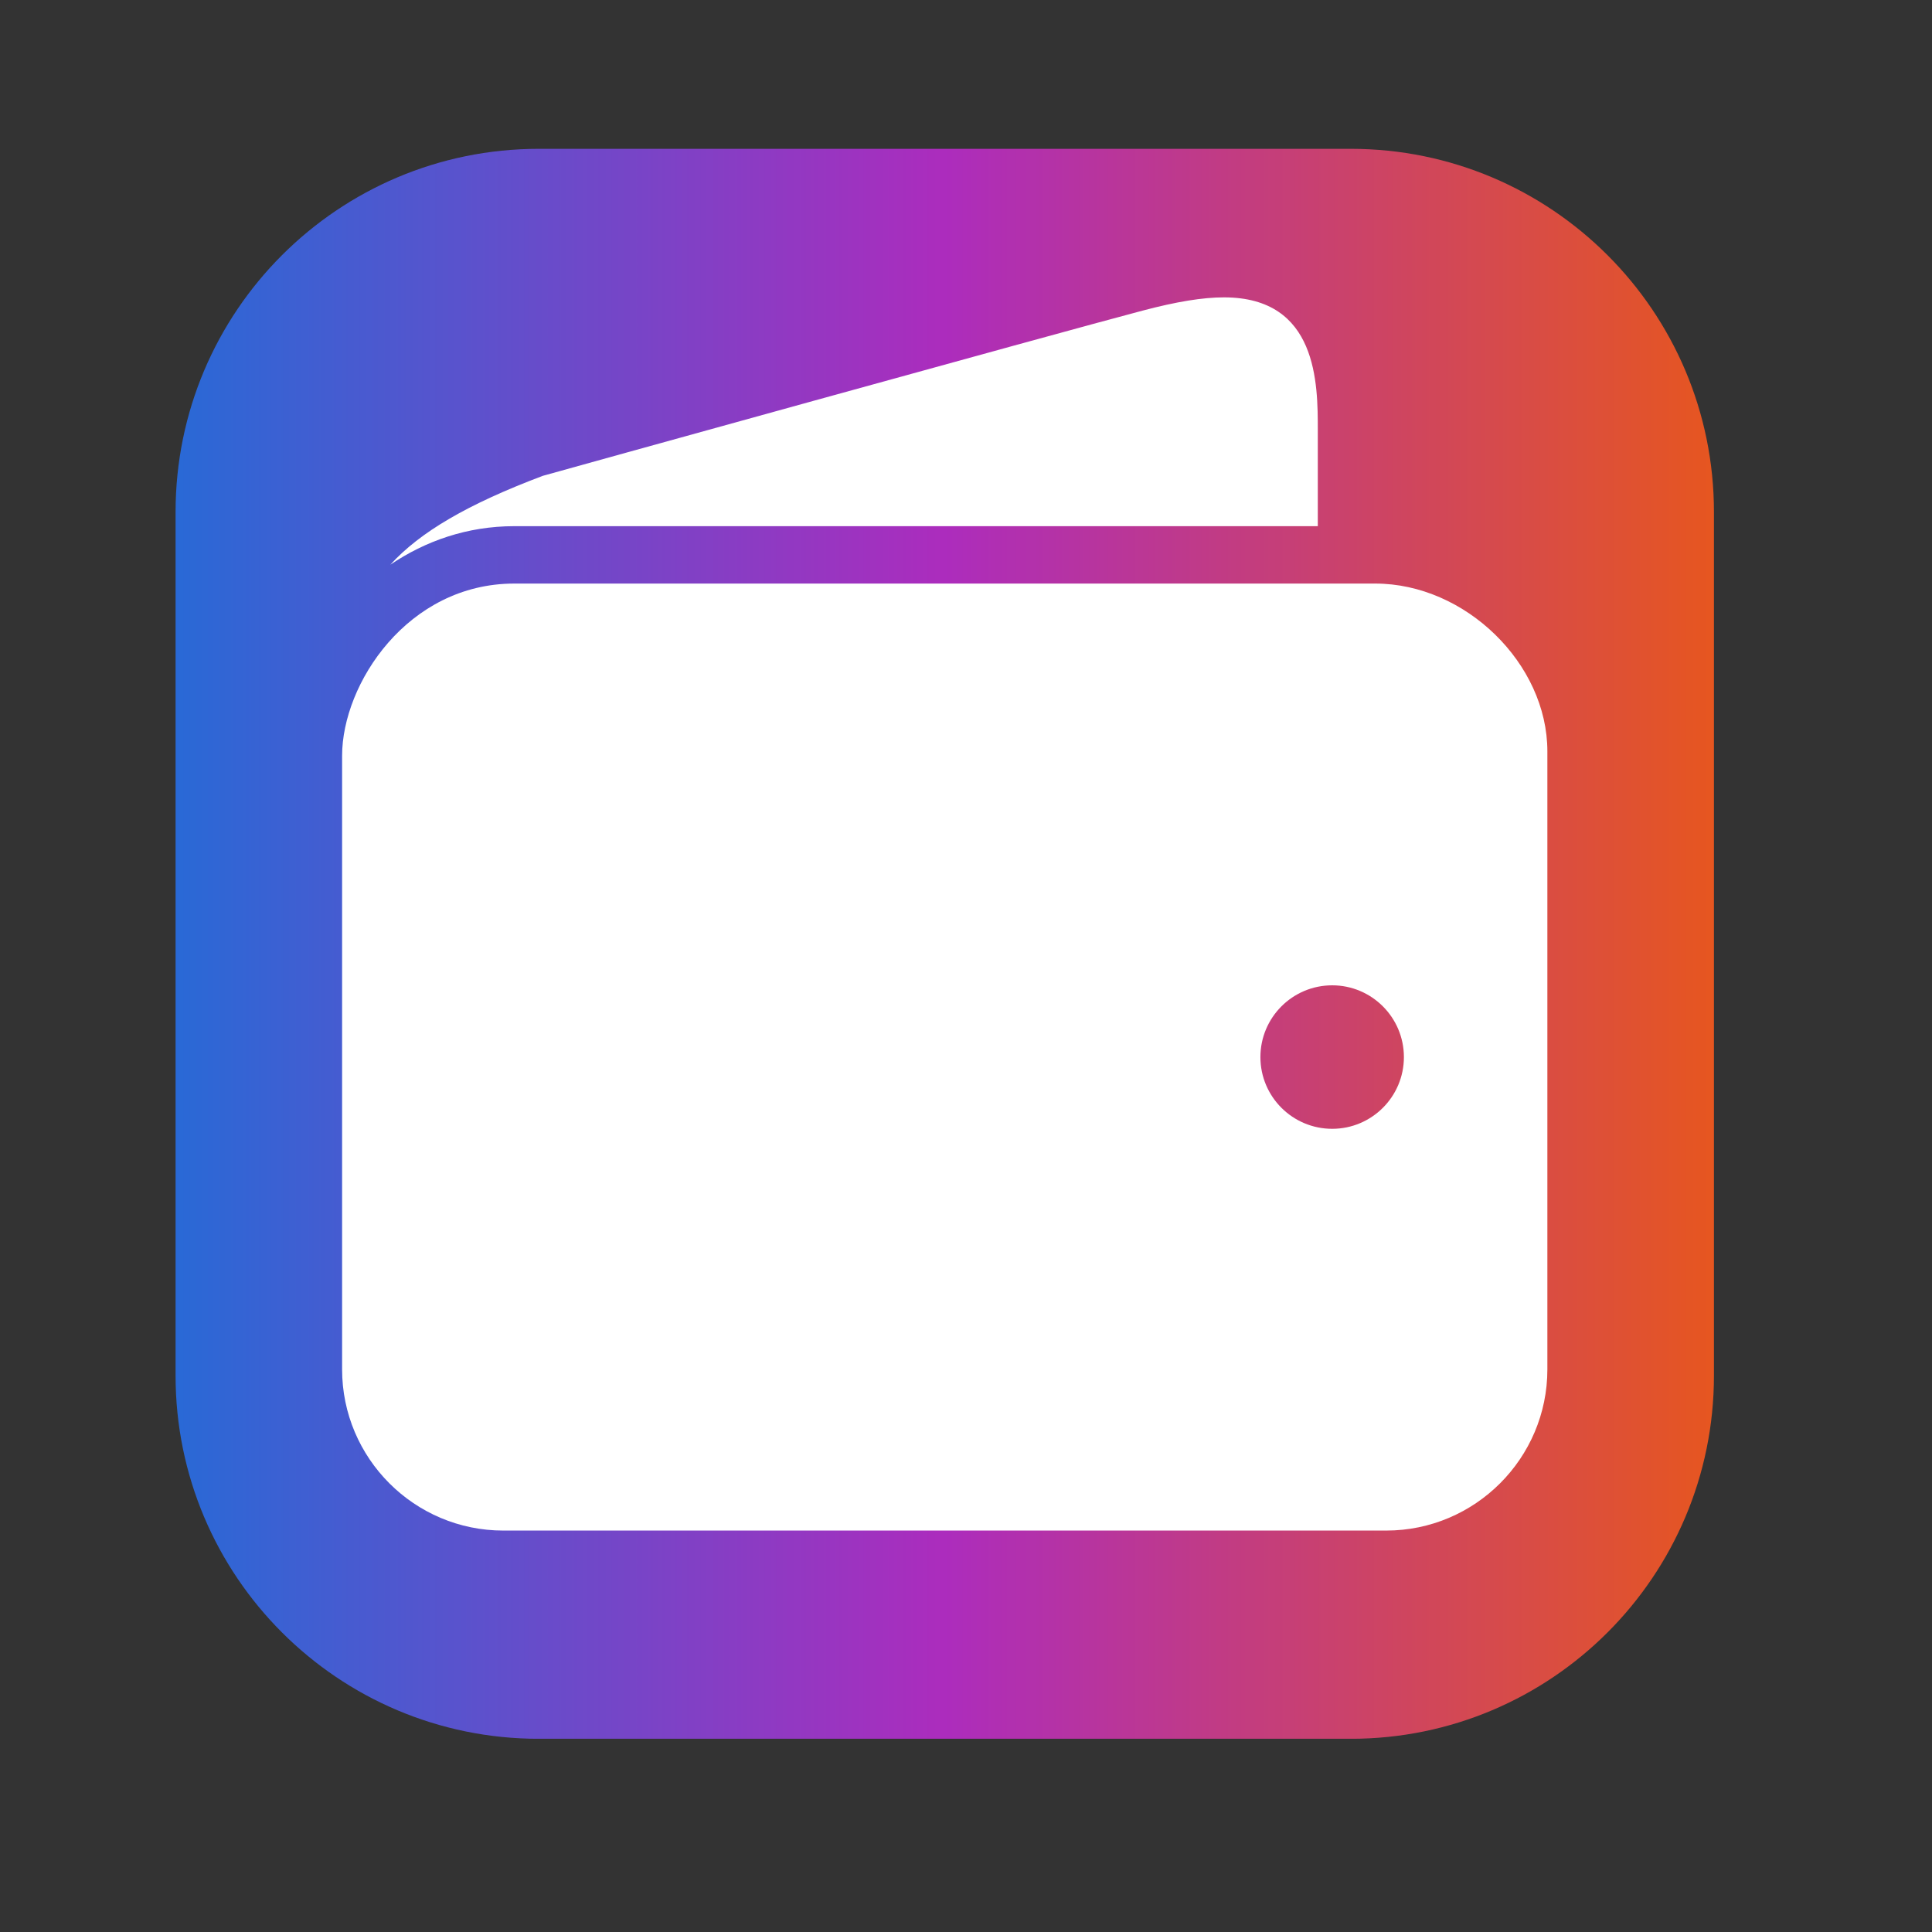 <svg xmlns="http://www.w3.org/2000/svg" xmlns:xlink="http://www.w3.org/1999/xlink" width="500" zoomAndPan="magnify" viewBox="0 0 375 375" height="500" preserveAspectRatio="xMidYMid meet" version="1.0"><rect x="0" y="0" width="375" height="375" fill="#333333" stroke="none"/><defs><clipPath id="198acce94f"><path d="M 34.078 28.887 L 332.676 28.887 L 332.676 337.492 L 34.078 337.492 Z M 34.078 28.887 " clip-rule="nonzero"/></clipPath><clipPath id="44e48f3cc8"><path d="M 104.578 28.887 L 262.176 28.887 C 301.109 28.887 332.676 60.449 332.676 99.387 L 332.676 267 C 332.676 305.938 301.109 337.5 262.176 337.5 L 104.578 337.5 C 65.645 337.5 34.078 305.938 34.078 267 L 34.078 99.387 C 34.078 60.449 65.645 28.887 104.578 28.887 Z M 104.578 28.887 " clip-rule="nonzero"/></clipPath><linearGradient x1="0" gradientTransform="matrix(1.166, 0, 0, 1.166, 34.08, 28.879)" y1="132.295" x2="256" gradientUnits="userSpaceOnUse" y2="132.295" id="15727d7c6d"><stop stop-opacity="1" stop-color="rgb(16.1%, 41.199%, 83.899%)" offset="0"/><stop stop-opacity="1" stop-color="rgb(16.501%, 41.013%, 83.823%)" offset="0.004"/><stop stop-opacity="1" stop-color="rgb(16.902%, 40.826%, 83.746%)" offset="0.008"/><stop stop-opacity="1" stop-color="rgb(17.303%, 40.639%, 83.669%)" offset="0.012"/><stop stop-opacity="1" stop-color="rgb(17.705%, 40.453%, 83.592%)" offset="0.016"/><stop stop-opacity="1" stop-color="rgb(18.106%, 40.265%, 83.516%)" offset="0.02"/><stop stop-opacity="1" stop-color="rgb(18.509%, 40.079%, 83.44%)" offset="0.023"/><stop stop-opacity="1" stop-color="rgb(18.91%, 39.891%, 83.363%)" offset="0.027"/><stop stop-opacity="1" stop-color="rgb(19.312%, 39.705%, 83.287%)" offset="0.031"/><stop stop-opacity="1" stop-color="rgb(19.713%, 39.519%, 83.209%)" offset="0.035"/><stop stop-opacity="1" stop-color="rgb(20.114%, 39.333%, 83.133%)" offset="0.039"/><stop stop-opacity="1" stop-color="rgb(20.515%, 39.145%, 83.057%)" offset="0.043"/><stop stop-opacity="1" stop-color="rgb(20.918%, 38.959%, 82.98%)" offset="0.047"/><stop stop-opacity="1" stop-color="rgb(21.32%, 38.771%, 82.904%)" offset="0.051"/><stop stop-opacity="1" stop-color="rgb(21.721%, 38.585%, 82.828%)" offset="0.055"/><stop stop-opacity="1" stop-color="rgb(22.122%, 38.397%, 82.75%)" offset="0.059"/><stop stop-opacity="1" stop-color="rgb(22.523%, 38.211%, 82.674%)" offset="0.062"/><stop stop-opacity="1" stop-color="rgb(22.925%, 38.025%, 82.597%)" offset="0.066"/><stop stop-opacity="1" stop-color="rgb(23.328%, 37.839%, 82.521%)" offset="0.07"/><stop stop-opacity="1" stop-color="rgb(23.729%, 37.651%, 82.445%)" offset="0.074"/><stop stop-opacity="1" stop-color="rgb(24.13%, 37.465%, 82.368%)" offset="0.078"/><stop stop-opacity="1" stop-color="rgb(24.532%, 37.277%, 82.291%)" offset="0.082"/><stop stop-opacity="1" stop-color="rgb(24.933%, 37.091%, 82.214%)" offset="0.086"/><stop stop-opacity="1" stop-color="rgb(25.334%, 36.903%, 82.138%)" offset="0.09"/><stop stop-opacity="1" stop-color="rgb(25.737%, 36.717%, 82.062%)" offset="0.094"/><stop stop-opacity="1" stop-color="rgb(26.138%, 36.531%, 81.985%)" offset="0.098"/><stop stop-opacity="1" stop-color="rgb(26.54%, 36.345%, 81.909%)" offset="0.102"/><stop stop-opacity="1" stop-color="rgb(26.941%, 36.157%, 81.831%)" offset="0.105"/><stop stop-opacity="1" stop-color="rgb(27.344%, 35.971%, 81.755%)" offset="0.109"/><stop stop-opacity="1" stop-color="rgb(27.745%, 35.783%, 81.679%)" offset="0.113"/><stop stop-opacity="1" stop-color="rgb(28.146%, 35.597%, 81.602%)" offset="0.117"/><stop stop-opacity="1" stop-color="rgb(28.548%, 35.411%, 81.526%)" offset="0.121"/><stop stop-opacity="1" stop-color="rgb(28.949%, 35.225%, 81.45%)" offset="0.125"/><stop stop-opacity="1" stop-color="rgb(29.35%, 35.037%, 81.372%)" offset="0.129"/><stop stop-opacity="1" stop-color="rgb(29.753%, 34.851%, 81.296%)" offset="0.133"/><stop stop-opacity="1" stop-color="rgb(30.154%, 34.663%, 81.219%)" offset="0.137"/><stop stop-opacity="1" stop-color="rgb(30.556%, 34.477%, 81.143%)" offset="0.141"/><stop stop-opacity="1" stop-color="rgb(30.957%, 34.29%, 81.067%)" offset="0.145"/><stop stop-opacity="1" stop-color="rgb(31.358%, 34.103%, 80.991%)" offset="0.148"/><stop stop-opacity="1" stop-color="rgb(31.76%, 33.917%, 80.913%)" offset="0.152"/><stop stop-opacity="1" stop-color="rgb(32.162%, 33.731%, 80.836%)" offset="0.156"/><stop stop-opacity="1" stop-color="rgb(32.564%, 33.543%, 80.76%)" offset="0.16"/><stop stop-opacity="1" stop-color="rgb(32.965%, 33.357%, 80.684%)" offset="0.164"/><stop stop-opacity="1" stop-color="rgb(33.366%, 33.17%, 80.606%)" offset="0.168"/><stop stop-opacity="1" stop-color="rgb(33.768%, 32.983%, 80.53%)" offset="0.172"/><stop stop-opacity="1" stop-color="rgb(34.169%, 32.796%, 80.453%)" offset="0.176"/><stop stop-opacity="1" stop-color="rgb(34.572%, 32.61%, 80.377%)" offset="0.18"/><stop stop-opacity="1" stop-color="rgb(34.973%, 32.423%, 80.301%)" offset="0.184"/><stop stop-opacity="1" stop-color="rgb(35.374%, 32.237%, 80.225%)" offset="0.188"/><stop stop-opacity="1" stop-color="rgb(35.776%, 32.05%, 80.147%)" offset="0.191"/><stop stop-opacity="1" stop-color="rgb(36.177%, 31.863%, 80.07%)" offset="0.195"/><stop stop-opacity="1" stop-color="rgb(36.578%, 31.676%, 79.994%)" offset="0.199"/><stop stop-opacity="1" stop-color="rgb(36.981%, 31.49%, 79.918%)" offset="0.203"/><stop stop-opacity="1" stop-color="rgb(37.383%, 31.302%, 79.842%)" offset="0.207"/><stop stop-opacity="1" stop-color="rgb(37.784%, 31.116%, 79.765%)" offset="0.211"/><stop stop-opacity="1" stop-color="rgb(38.185%, 30.93%, 79.688%)" offset="0.215"/><stop stop-opacity="1" stop-color="rgb(38.586%, 30.743%, 79.611%)" offset="0.219"/><stop stop-opacity="1" stop-color="rgb(38.988%, 30.556%, 79.535%)" offset="0.223"/><stop stop-opacity="1" stop-color="rgb(39.391%, 30.37%, 79.459%)" offset="0.227"/><stop stop-opacity="1" stop-color="rgb(39.792%, 30.182%, 79.382%)" offset="0.23"/><stop stop-opacity="1" stop-color="rgb(40.193%, 29.996%, 79.306%)" offset="0.234"/><stop stop-opacity="1" stop-color="rgb(40.594%, 29.81%, 79.228%)" offset="0.238"/><stop stop-opacity="1" stop-color="rgb(40.996%, 29.623%, 79.152%)" offset="0.242"/><stop stop-opacity="1" stop-color="rgb(41.397%, 29.436%, 79.076%)" offset="0.246"/><stop stop-opacity="1" stop-color="rgb(41.8%, 29.25%, 78.999%)" offset="0.25"/><stop stop-opacity="1" stop-color="rgb(42.201%, 29.062%, 78.923%)" offset="0.254"/><stop stop-opacity="1" stop-color="rgb(42.603%, 28.876%, 78.847%)" offset="0.258"/><stop stop-opacity="1" stop-color="rgb(43.004%, 28.688%, 78.769%)" offset="0.262"/><stop stop-opacity="1" stop-color="rgb(43.405%, 28.502%, 78.693%)" offset="0.266"/><stop stop-opacity="1" stop-color="rgb(43.806%, 28.316%, 78.616%)" offset="0.27"/><stop stop-opacity="1" stop-color="rgb(44.209%, 28.13%, 78.54%)" offset="0.273"/><stop stop-opacity="1" stop-color="rgb(44.611%, 27.942%, 78.464%)" offset="0.277"/><stop stop-opacity="1" stop-color="rgb(45.012%, 27.756%, 78.387%)" offset="0.281"/><stop stop-opacity="1" stop-color="rgb(45.413%, 27.568%, 78.31%)" offset="0.285"/><stop stop-opacity="1" stop-color="rgb(45.815%, 27.382%, 78.233%)" offset="0.289"/><stop stop-opacity="1" stop-color="rgb(46.216%, 27.194%, 78.157%)" offset="0.293"/><stop stop-opacity="1" stop-color="rgb(46.619%, 27.008%, 78.081%)" offset="0.297"/><stop stop-opacity="1" stop-color="rgb(47.02%, 26.822%, 78.003%)" offset="0.301"/><stop stop-opacity="1" stop-color="rgb(47.421%, 26.636%, 77.927%)" offset="0.305"/><stop stop-opacity="1" stop-color="rgb(47.823%, 26.448%, 77.85%)" offset="0.309"/><stop stop-opacity="1" stop-color="rgb(48.224%, 26.262%, 77.774%)" offset="0.312"/><stop stop-opacity="1" stop-color="rgb(48.625%, 26.074%, 77.698%)" offset="0.316"/><stop stop-opacity="1" stop-color="rgb(49.028%, 25.888%, 77.621%)" offset="0.32"/><stop stop-opacity="1" stop-color="rgb(49.429%, 25.7%, 77.544%)" offset="0.324"/><stop stop-opacity="1" stop-color="rgb(49.831%, 25.514%, 77.467%)" offset="0.328"/><stop stop-opacity="1" stop-color="rgb(50.232%, 25.328%, 77.391%)" offset="0.332"/><stop stop-opacity="1" stop-color="rgb(50.633%, 25.142%, 77.315%)" offset="0.336"/><stop stop-opacity="1" stop-color="rgb(51.035%, 24.954%, 77.238%)" offset="0.34"/><stop stop-opacity="1" stop-color="rgb(51.437%, 24.768%, 77.162%)" offset="0.344"/><stop stop-opacity="1" stop-color="rgb(51.839%, 24.58%, 77.084%)" offset="0.348"/><stop stop-opacity="1" stop-color="rgb(52.24%, 24.394%, 77.008%)" offset="0.352"/><stop stop-opacity="1" stop-color="rgb(52.641%, 24.207%, 76.932%)" offset="0.355"/><stop stop-opacity="1" stop-color="rgb(53.043%, 24.02%, 76.855%)" offset="0.359"/><stop stop-opacity="1" stop-color="rgb(53.444%, 23.834%, 76.779%)" offset="0.363"/><stop stop-opacity="1" stop-color="rgb(53.847%, 23.648%, 76.703%)" offset="0.367"/><stop stop-opacity="1" stop-color="rgb(54.248%, 23.46%, 76.625%)" offset="0.371"/><stop stop-opacity="1" stop-color="rgb(54.649%, 23.274%, 76.549%)" offset="0.375"/><stop stop-opacity="1" stop-color="rgb(55.051%, 23.087%, 76.472%)" offset="0.379"/><stop stop-opacity="1" stop-color="rgb(55.452%, 22.9%, 76.396%)" offset="0.383"/><stop stop-opacity="1" stop-color="rgb(55.853%, 22.714%, 76.32%)" offset="0.387"/><stop stop-opacity="1" stop-color="rgb(56.256%, 22.528%, 76.244%)" offset="0.391"/><stop stop-opacity="1" stop-color="rgb(56.657%, 22.34%, 76.166%)" offset="0.395"/><stop stop-opacity="1" stop-color="rgb(57.059%, 22.154%, 76.089%)" offset="0.398"/><stop stop-opacity="1" stop-color="rgb(57.46%, 21.967%, 76.013%)" offset="0.402"/><stop stop-opacity="1" stop-color="rgb(57.861%, 21.78%, 75.937%)" offset="0.406"/><stop stop-opacity="1" stop-color="rgb(58.263%, 21.593%, 75.861%)" offset="0.41"/><stop stop-opacity="1" stop-color="rgb(58.665%, 21.407%, 75.784%)" offset="0.414"/><stop stop-opacity="1" stop-color="rgb(59.067%, 21.22%, 75.706%)" offset="0.418"/><stop stop-opacity="1" stop-color="rgb(59.468%, 21.034%, 75.63%)" offset="0.422"/><stop stop-opacity="1" stop-color="rgb(59.869%, 20.847%, 75.554%)" offset="0.426"/><stop stop-opacity="1" stop-color="rgb(60.271%, 20.66%, 75.478%)" offset="0.43"/><stop stop-opacity="1" stop-color="rgb(60.672%, 20.473%, 75.4%)" offset="0.434"/><stop stop-opacity="1" stop-color="rgb(61.075%, 20.287%, 75.323%)" offset="0.438"/><stop stop-opacity="1" stop-color="rgb(61.476%, 20.099%, 75.247%)" offset="0.441"/><stop stop-opacity="1" stop-color="rgb(61.877%, 19.913%, 75.171%)" offset="0.445"/><stop stop-opacity="1" stop-color="rgb(62.279%, 19.727%, 75.095%)" offset="0.449"/><stop stop-opacity="1" stop-color="rgb(62.68%, 19.54%, 75.018%)" offset="0.453"/><stop stop-opacity="1" stop-color="rgb(63.081%, 19.353%, 74.94%)" offset="0.457"/><stop stop-opacity="1" stop-color="rgb(63.484%, 19.167%, 74.864%)" offset="0.461"/><stop stop-opacity="1" stop-color="rgb(63.885%, 18.979%, 74.788%)" offset="0.465"/><stop stop-opacity="1" stop-color="rgb(64.287%, 18.793%, 74.712%)" offset="0.469"/><stop stop-opacity="1" stop-color="rgb(64.688%, 18.605%, 74.635%)" offset="0.473"/><stop stop-opacity="1" stop-color="rgb(65.089%, 18.419%, 74.559%)" offset="0.477"/><stop stop-opacity="1" stop-color="rgb(65.491%, 18.233%, 74.481%)" offset="0.48"/><stop stop-opacity="1" stop-color="rgb(65.894%, 18.047%, 74.405%)" offset="0.484"/><stop stop-opacity="1" stop-color="rgb(66.295%, 17.859%, 74.329%)" offset="0.488"/><stop stop-opacity="1" stop-color="rgb(66.696%, 17.673%, 74.252%)" offset="0.492"/><stop stop-opacity="1" stop-color="rgb(67.097%, 17.485%, 74.176%)" offset="0.496"/><stop stop-opacity="1" stop-color="rgb(67.499%, 17.299%, 74.1%)" offset="0.5"/><stop stop-opacity="1" stop-color="rgb(67.676%, 17.427%, 73.618%)" offset="0.504"/><stop stop-opacity="1" stop-color="rgb(67.854%, 17.555%, 73.137%)" offset="0.508"/><stop stop-opacity="1" stop-color="rgb(68.031%, 17.683%, 72.655%)" offset="0.512"/><stop stop-opacity="1" stop-color="rgb(68.208%, 17.812%, 72.174%)" offset="0.516"/><stop stop-opacity="1" stop-color="rgb(68.385%, 17.94%, 71.692%)" offset="0.52"/><stop stop-opacity="1" stop-color="rgb(68.564%, 18.068%, 71.211%)" offset="0.523"/><stop stop-opacity="1" stop-color="rgb(68.741%, 18.196%, 70.731%)" offset="0.527"/><stop stop-opacity="1" stop-color="rgb(68.918%, 18.324%, 70.25%)" offset="0.531"/><stop stop-opacity="1" stop-color="rgb(69.095%, 18.452%, 69.768%)" offset="0.535"/><stop stop-opacity="1" stop-color="rgb(69.273%, 18.581%, 69.287%)" offset="0.539"/><stop stop-opacity="1" stop-color="rgb(69.45%, 18.709%, 68.805%)" offset="0.543"/><stop stop-opacity="1" stop-color="rgb(69.627%, 18.837%, 68.324%)" offset="0.547"/><stop stop-opacity="1" stop-color="rgb(69.804%, 18.965%, 67.842%)" offset="0.551"/><stop stop-opacity="1" stop-color="rgb(69.981%, 19.093%, 67.361%)" offset="0.555"/><stop stop-opacity="1" stop-color="rgb(70.158%, 19.221%, 66.879%)" offset="0.559"/><stop stop-opacity="1" stop-color="rgb(70.337%, 19.35%, 66.399%)" offset="0.562"/><stop stop-opacity="1" stop-color="rgb(70.514%, 19.478%, 65.918%)" offset="0.566"/><stop stop-opacity="1" stop-color="rgb(70.691%, 19.606%, 65.437%)" offset="0.57"/><stop stop-opacity="1" stop-color="rgb(70.868%, 19.734%, 64.955%)" offset="0.574"/><stop stop-opacity="1" stop-color="rgb(71.046%, 19.862%, 64.474%)" offset="0.578"/><stop stop-opacity="1" stop-color="rgb(71.223%, 19.991%, 63.992%)" offset="0.582"/><stop stop-opacity="1" stop-color="rgb(71.4%, 20.119%, 63.512%)" offset="0.586"/><stop stop-opacity="1" stop-color="rgb(71.577%, 20.245%, 63.029%)" offset="0.59"/><stop stop-opacity="1" stop-color="rgb(71.756%, 20.374%, 62.549%)" offset="0.594"/><stop stop-opacity="1" stop-color="rgb(71.933%, 20.502%, 62.067%)" offset="0.598"/><stop stop-opacity="1" stop-color="rgb(72.11%, 20.63%, 61.586%)" offset="0.602"/><stop stop-opacity="1" stop-color="rgb(72.287%, 20.758%, 61.105%)" offset="0.605"/><stop stop-opacity="1" stop-color="rgb(72.466%, 20.886%, 60.625%)" offset="0.609"/><stop stop-opacity="1" stop-color="rgb(72.643%, 21.014%, 60.143%)" offset="0.613"/><stop stop-opacity="1" stop-color="rgb(72.82%, 21.143%, 59.662%)" offset="0.617"/><stop stop-opacity="1" stop-color="rgb(72.997%, 21.271%, 59.18%)" offset="0.621"/><stop stop-opacity="1" stop-color="rgb(73.174%, 21.399%, 58.699%)" offset="0.625"/><stop stop-opacity="1" stop-color="rgb(73.351%, 21.527%, 58.217%)" offset="0.629"/><stop stop-opacity="1" stop-color="rgb(73.529%, 21.655%, 57.736%)" offset="0.633"/><stop stop-opacity="1" stop-color="rgb(73.706%, 21.783%, 57.256%)" offset="0.637"/><stop stop-opacity="1" stop-color="rgb(73.883%, 21.912%, 56.775%)" offset="0.641"/><stop stop-opacity="1" stop-color="rgb(74.06%, 22.04%, 56.293%)" offset="0.645"/><stop stop-opacity="1" stop-color="rgb(74.239%, 22.168%, 55.812%)" offset="0.648"/><stop stop-opacity="1" stop-color="rgb(74.416%, 22.296%, 55.33%)" offset="0.652"/><stop stop-opacity="1" stop-color="rgb(74.593%, 22.424%, 54.849%)" offset="0.656"/><stop stop-opacity="1" stop-color="rgb(74.77%, 22.552%, 54.367%)" offset="0.66"/><stop stop-opacity="1" stop-color="rgb(74.948%, 22.681%, 53.886%)" offset="0.664"/><stop stop-opacity="1" stop-color="rgb(75.125%, 22.809%, 53.404%)" offset="0.668"/><stop stop-opacity="1" stop-color="rgb(75.302%, 22.937%, 52.924%)" offset="0.672"/><stop stop-opacity="1" stop-color="rgb(75.479%, 23.065%, 52.443%)" offset="0.676"/><stop stop-opacity="1" stop-color="rgb(75.658%, 23.193%, 51.962%)" offset="0.68"/><stop stop-opacity="1" stop-color="rgb(75.835%, 23.322%, 51.48%)" offset="0.684"/><stop stop-opacity="1" stop-color="rgb(76.012%, 23.45%, 50.999%)" offset="0.688"/><stop stop-opacity="1" stop-color="rgb(76.189%, 23.578%, 50.517%)" offset="0.691"/><stop stop-opacity="1" stop-color="rgb(76.366%, 23.706%, 50.037%)" offset="0.695"/><stop stop-opacity="1" stop-color="rgb(76.543%, 23.834%, 49.554%)" offset="0.699"/><stop stop-opacity="1" stop-color="rgb(76.721%, 23.962%, 49.074%)" offset="0.703"/><stop stop-opacity="1" stop-color="rgb(76.898%, 24.089%, 48.593%)" offset="0.707"/><stop stop-opacity="1" stop-color="rgb(77.075%, 24.217%, 48.112%)" offset="0.711"/><stop stop-opacity="1" stop-color="rgb(77.252%, 24.345%, 47.63%)" offset="0.715"/><stop stop-opacity="1" stop-color="rgb(77.431%, 24.474%, 47.15%)" offset="0.719"/><stop stop-opacity="1" stop-color="rgb(77.608%, 24.602%, 46.667%)" offset="0.723"/><stop stop-opacity="1" stop-color="rgb(77.785%, 24.73%, 46.187%)" offset="0.727"/><stop stop-opacity="1" stop-color="rgb(77.962%, 24.858%, 45.705%)" offset="0.73"/><stop stop-opacity="1" stop-color="rgb(78.14%, 24.986%, 45.224%)" offset="0.734"/><stop stop-opacity="1" stop-color="rgb(78.317%, 25.114%, 44.742%)" offset="0.738"/><stop stop-opacity="1" stop-color="rgb(78.494%, 25.243%, 44.261%)" offset="0.742"/><stop stop-opacity="1" stop-color="rgb(78.671%, 25.371%, 43.781%)" offset="0.746"/><stop stop-opacity="1" stop-color="rgb(78.85%, 25.499%, 43.3%)" offset="0.75"/><stop stop-opacity="1" stop-color="rgb(79.027%, 25.627%, 42.818%)" offset="0.754"/><stop stop-opacity="1" stop-color="rgb(79.204%, 25.755%, 42.337%)" offset="0.758"/><stop stop-opacity="1" stop-color="rgb(79.381%, 25.883%, 41.855%)" offset="0.762"/><stop stop-opacity="1" stop-color="rgb(79.559%, 26.012%, 41.374%)" offset="0.766"/><stop stop-opacity="1" stop-color="rgb(79.736%, 26.14%, 40.892%)" offset="0.77"/><stop stop-opacity="1" stop-color="rgb(79.913%, 26.268%, 40.411%)" offset="0.773"/><stop stop-opacity="1" stop-color="rgb(80.09%, 26.396%, 39.929%)" offset="0.777"/><stop stop-opacity="1" stop-color="rgb(80.267%, 26.524%, 39.449%)" offset="0.781"/><stop stop-opacity="1" stop-color="rgb(80.444%, 26.653%, 38.968%)" offset="0.785"/><stop stop-opacity="1" stop-color="rgb(80.623%, 26.781%, 38.487%)" offset="0.789"/><stop stop-opacity="1" stop-color="rgb(80.8%, 26.909%, 38.005%)" offset="0.793"/><stop stop-opacity="1" stop-color="rgb(80.977%, 27.037%, 37.524%)" offset="0.797"/><stop stop-opacity="1" stop-color="rgb(81.154%, 27.165%, 37.042%)" offset="0.801"/><stop stop-opacity="1" stop-color="rgb(81.332%, 27.293%, 36.562%)" offset="0.805"/><stop stop-opacity="1" stop-color="rgb(81.509%, 27.422%, 36.079%)" offset="0.809"/><stop stop-opacity="1" stop-color="rgb(81.686%, 27.55%, 35.599%)" offset="0.812"/><stop stop-opacity="1" stop-color="rgb(81.863%, 27.678%, 35.118%)" offset="0.816"/><stop stop-opacity="1" stop-color="rgb(82.042%, 27.806%, 34.637%)" offset="0.82"/><stop stop-opacity="1" stop-color="rgb(82.219%, 27.934%, 34.155%)" offset="0.824"/><stop stop-opacity="1" stop-color="rgb(82.396%, 28.062%, 33.675%)" offset="0.828"/><stop stop-opacity="1" stop-color="rgb(82.573%, 28.189%, 33.192%)" offset="0.832"/><stop stop-opacity="1" stop-color="rgb(82.751%, 28.317%, 32.712%)" offset="0.836"/><stop stop-opacity="1" stop-color="rgb(82.928%, 28.445%, 32.23%)" offset="0.84"/><stop stop-opacity="1" stop-color="rgb(83.105%, 28.574%, 31.749%)" offset="0.844"/><stop stop-opacity="1" stop-color="rgb(83.282%, 28.702%, 31.267%)" offset="0.848"/><stop stop-opacity="1" stop-color="rgb(83.459%, 28.83%, 30.786%)" offset="0.852"/><stop stop-opacity="1" stop-color="rgb(83.636%, 28.958%, 30.305%)" offset="0.855"/><stop stop-opacity="1" stop-color="rgb(83.815%, 29.086%, 29.825%)" offset="0.859"/><stop stop-opacity="1" stop-color="rgb(83.992%, 29.214%, 29.343%)" offset="0.863"/><stop stop-opacity="1" stop-color="rgb(84.169%, 29.343%, 28.862%)" offset="0.867"/><stop stop-opacity="1" stop-color="rgb(84.346%, 29.471%, 28.38%)" offset="0.871"/><stop stop-opacity="1" stop-color="rgb(84.525%, 29.599%, 27.899%)" offset="0.875"/><stop stop-opacity="1" stop-color="rgb(84.702%, 29.727%, 27.417%)" offset="0.879"/><stop stop-opacity="1" stop-color="rgb(84.879%, 29.855%, 26.936%)" offset="0.883"/><stop stop-opacity="1" stop-color="rgb(85.056%, 29.984%, 26.454%)" offset="0.887"/><stop stop-opacity="1" stop-color="rgb(85.234%, 30.112%, 25.974%)" offset="0.891"/><stop stop-opacity="1" stop-color="rgb(85.411%, 30.24%, 25.493%)" offset="0.895"/><stop stop-opacity="1" stop-color="rgb(85.588%, 30.368%, 25.012%)" offset="0.898"/><stop stop-opacity="1" stop-color="rgb(85.765%, 30.496%, 24.53%)" offset="0.902"/><stop stop-opacity="1" stop-color="rgb(85.944%, 30.624%, 24.049%)" offset="0.906"/><stop stop-opacity="1" stop-color="rgb(86.121%, 30.753%, 23.567%)" offset="0.91"/><stop stop-opacity="1" stop-color="rgb(86.298%, 30.881%, 23.087%)" offset="0.914"/><stop stop-opacity="1" stop-color="rgb(86.475%, 31.009%, 22.604%)" offset="0.918"/><stop stop-opacity="1" stop-color="rgb(86.652%, 31.137%, 22.124%)" offset="0.922"/><stop stop-opacity="1" stop-color="rgb(86.829%, 31.265%, 21.643%)" offset="0.926"/><stop stop-opacity="1" stop-color="rgb(87.007%, 31.393%, 21.162%)" offset="0.93"/><stop stop-opacity="1" stop-color="rgb(87.184%, 31.522%, 20.68%)" offset="0.934"/><stop stop-opacity="1" stop-color="rgb(87.361%, 31.65%, 20.2%)" offset="0.938"/><stop stop-opacity="1" stop-color="rgb(87.538%, 31.778%, 19.717%)" offset="0.941"/><stop stop-opacity="1" stop-color="rgb(87.717%, 31.906%, 19.237%)" offset="0.945"/><stop stop-opacity="1" stop-color="rgb(87.894%, 32.034%, 18.755%)" offset="0.949"/><stop stop-opacity="1" stop-color="rgb(88.071%, 32.162%, 18.274%)" offset="0.953"/><stop stop-opacity="1" stop-color="rgb(88.248%, 32.289%, 17.792%)" offset="0.957"/><stop stop-opacity="1" stop-color="rgb(88.426%, 32.417%, 17.311%)" offset="0.961"/><stop stop-opacity="1" stop-color="rgb(88.603%, 32.545%, 16.83%)" offset="0.965"/><stop stop-opacity="1" stop-color="rgb(88.78%, 32.674%, 16.35%)" offset="0.969"/><stop stop-opacity="1" stop-color="rgb(88.957%, 32.802%, 15.868%)" offset="0.973"/><stop stop-opacity="1" stop-color="rgb(89.136%, 32.93%, 15.387%)" offset="0.977"/><stop stop-opacity="1" stop-color="rgb(89.313%, 33.058%, 14.905%)" offset="0.98"/><stop stop-opacity="1" stop-color="rgb(89.49%, 33.186%, 14.424%)" offset="0.984"/><stop stop-opacity="1" stop-color="rgb(89.667%, 33.315%, 13.942%)" offset="0.988"/><stop stop-opacity="1" stop-color="rgb(89.845%, 33.443%, 13.461%)" offset="0.992"/><stop stop-opacity="1" stop-color="rgb(90.022%, 33.571%, 12.981%)" offset="0.996"/><stop stop-opacity="1" stop-color="rgb(90.199%, 33.699%, 12.5%)" offset="1"/></linearGradient><clipPath id="5e4880004a"><path d="M 66.402 113 L 300.402 113 L 300.402 297.508 L 66.402 297.508 Z M 66.402 113 " clip-rule="nonzero"/></clipPath><clipPath id="b2d37780ee"><path d="M 75 57.508 L 256 57.508 L 256 110 L 75 110 Z M 75 57.508 " clip-rule="nonzero"/></clipPath></defs><g clip-path="url(#198acce94f)"><g clip-path="url(#44e48f3cc8)"><path fill="url(#15727d7c6d)" d="M 34.078 28.887 L 34.078 337.492 L 332.676 337.492 L 332.676 28.887 Z M 34.078 28.887 " fill-rule="nonzero"/></g></g><g clip-path="url(#5e4880004a)"><path fill="#ffffff" d="M 266.926 113.27 L 99.824 113.27 C 79.121 113.27 66.402 132.738 66.402 146.691 L 66.402 265.801 C 66.402 283.043 80.438 297.082 97.684 297.082 L 269.062 297.082 C 286.309 297.082 300.344 283.043 300.344 265.801 L 300.344 145.832 C 300.344 128.793 284.418 113.27 266.926 113.27 Z M 258.582 219.102 C 250.887 219.102 244.645 212.871 244.645 205.18 C 244.645 197.488 250.887 191.25 258.582 191.25 C 266.25 191.25 272.496 197.488 272.496 205.18 C 272.496 212.871 266.25 219.102 258.582 219.102 Z M 258.582 219.102 " fill-opacity="1" fill-rule="nonzero"/></g><g clip-path="url(#b2d37780ee)"><path fill="#ffffff" d="M 99.824 102.129 L 255.785 102.129 L 255.785 83.516 C 255.785 74.504 255.785 57.719 237.57 57.719 C 233.441 57.719 228.418 58.539 221.77 60.293 C 205.008 64.711 106.824 91.93 105.359 92.359 C 90.777 97.852 81.547 103.262 75.766 109.605 C 82.547 105.016 90.688 102.129 99.824 102.129 Z M 99.824 102.129 " fill-opacity="1" fill-rule="nonzero"/></g></svg>